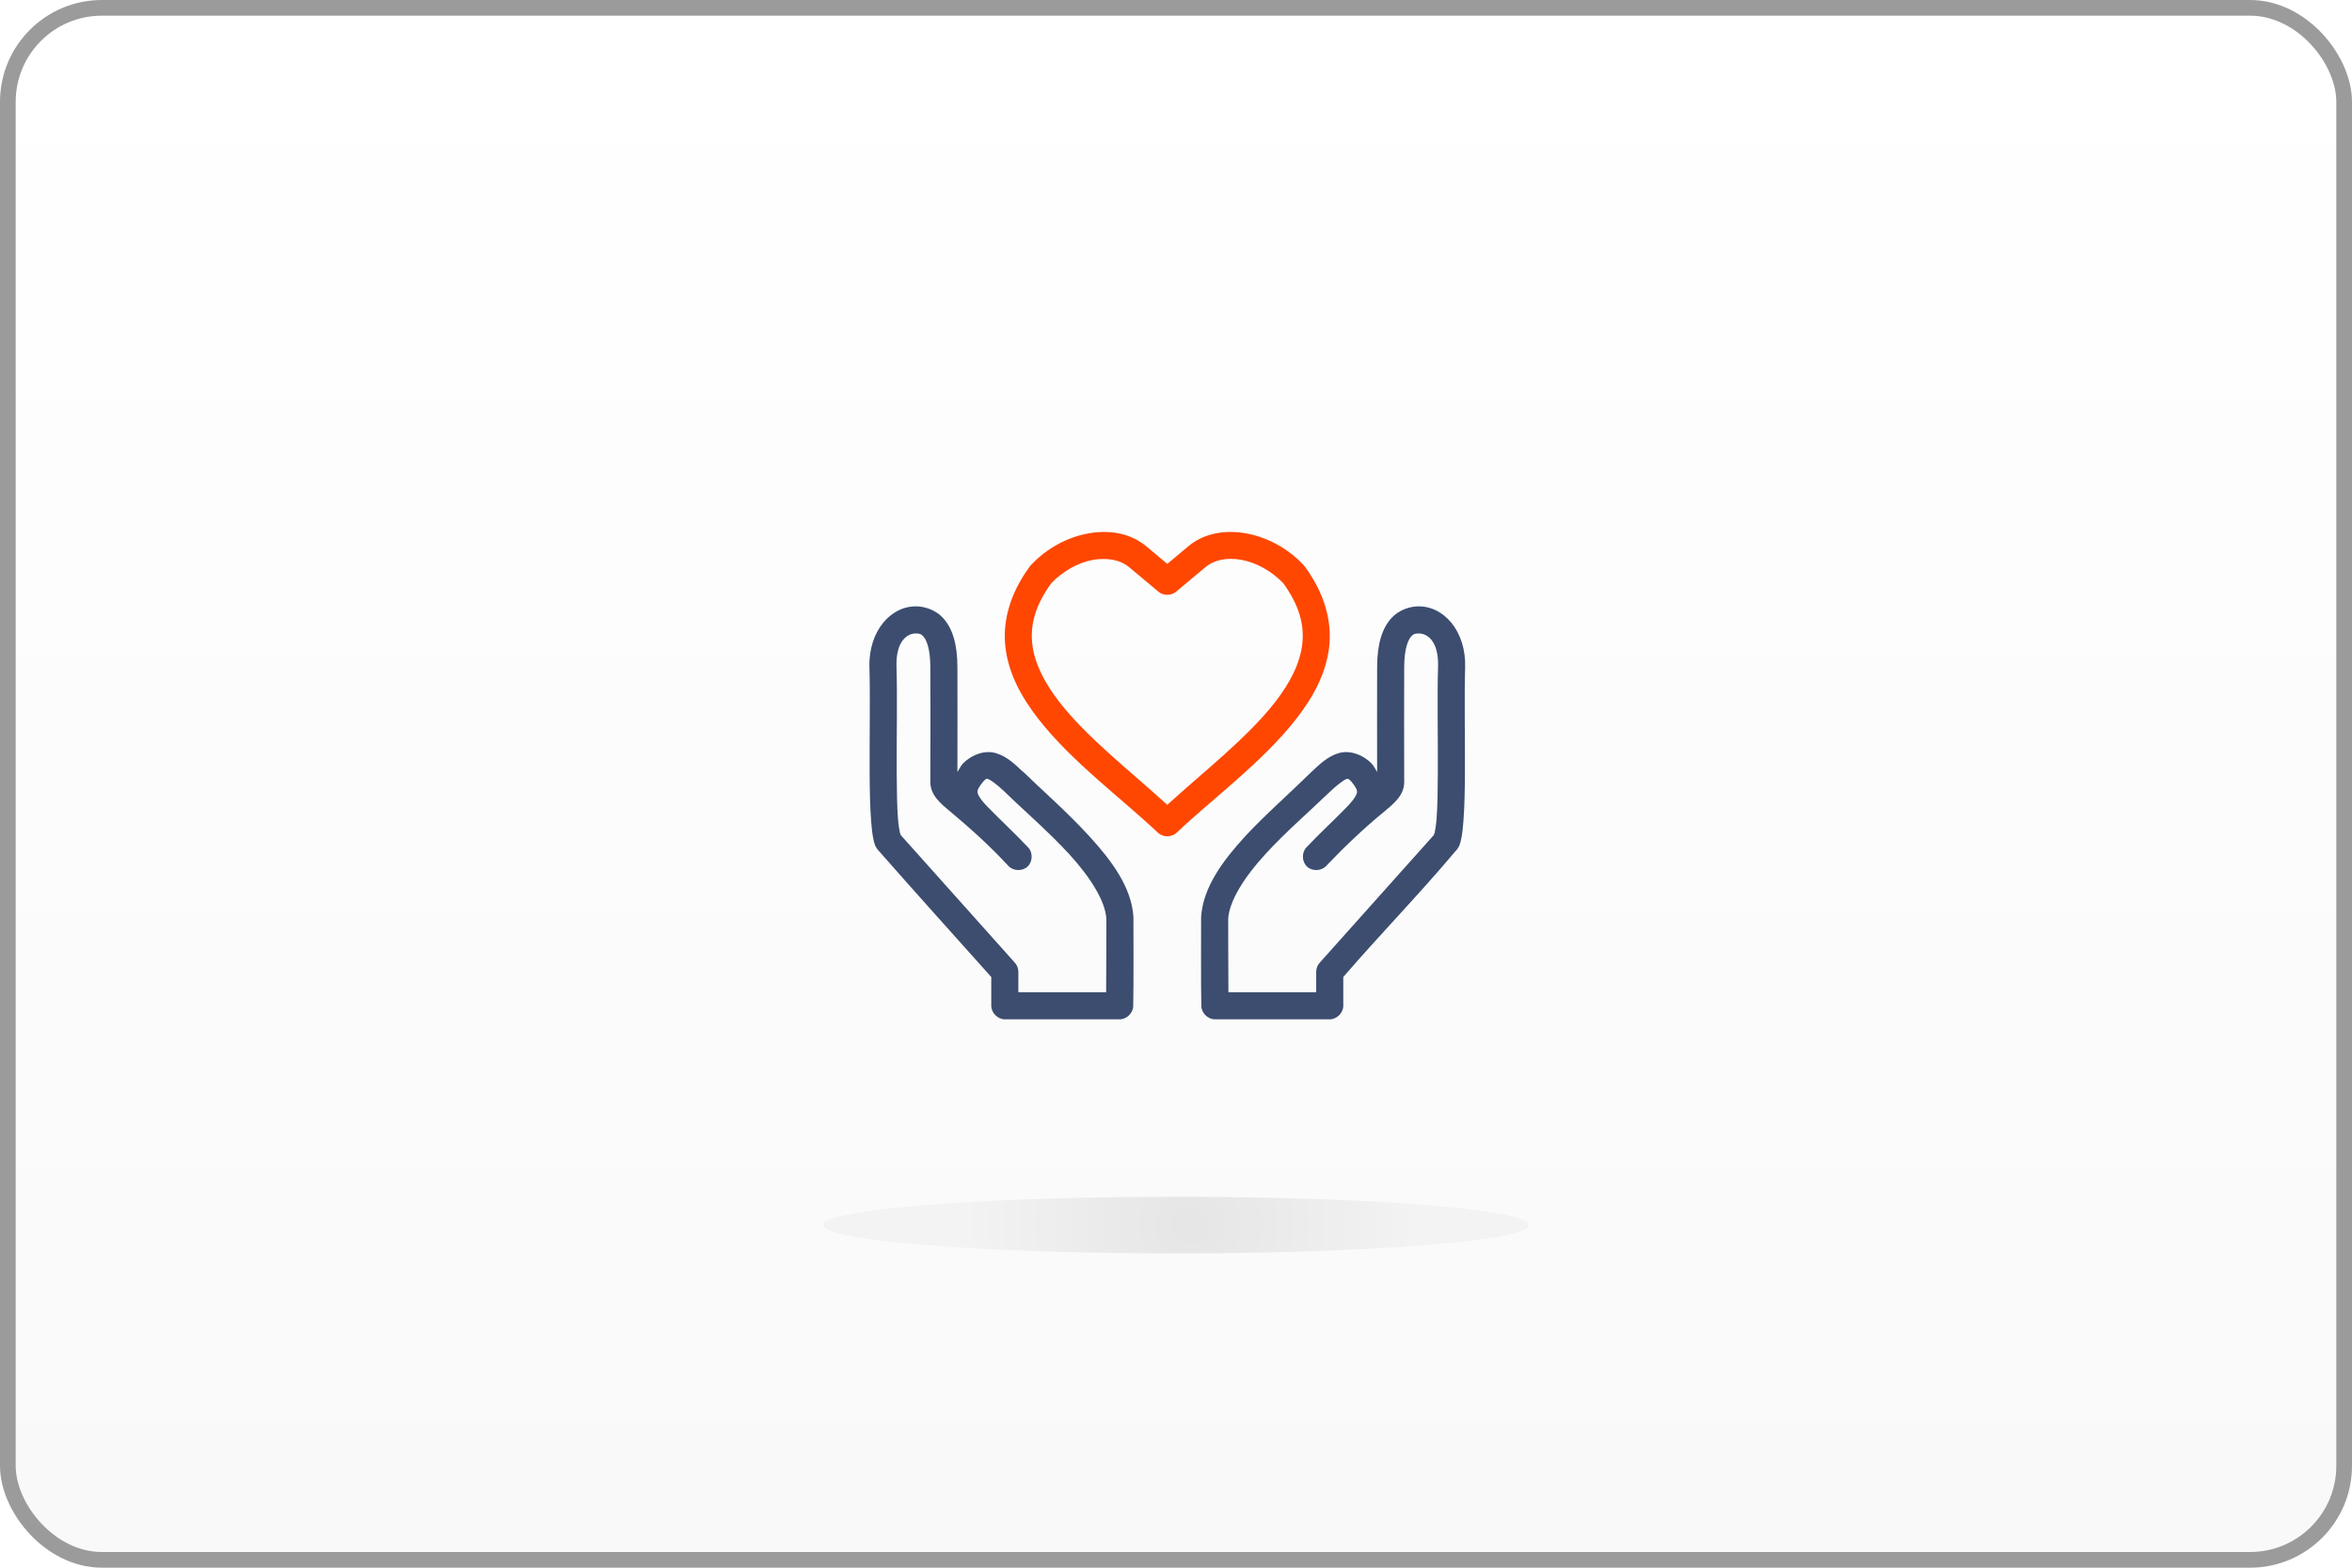 <?xml version="1.0" encoding="UTF-8"?>
<svg width="150px" height="100px" viewBox="0 0 150 100" version="1.1" xmlns="http://www.w3.org/2000/svg" xmlns:xlink="http://www.w3.org/1999/xlink">
    <!-- Generator: Sketch 56.2 (81672) - https://sketch.com -->
    <title>Health Care</title>
    <desc>Created with Sketch.</desc>
    <defs>
        <linearGradient x1="50%" y1="100%" x2="50%" y2="-2.48949813e-15%" id="linearGradient-1">
            <stop stop-color="#F9F9F9" offset="0%"></stop>
            <stop stop-color="#FFFFFF" offset="100%"></stop>
        </linearGradient>
        <radialGradient cx="51.969%" cy="50%" fx="51.969%" fy="50%" r="391.456%" gradientTransform="translate(0.52,0.5),scale(0.08,1),translate(-0.52,-0.5)" id="radialGradient-2">
            <stop stop-color="#2D2C2C" offset="0%"></stop>
            <stop stop-color="#B6B3B3" offset="100%"></stop>
        </radialGradient>
        <filter x="-4.4%" y="-55.1%" width="108.9%" height="210.3%" filterUnits="objectBoundingBox" id="filter-3">
            <feGaussianBlur stdDeviation="0.664" in="SourceGraphic"></feGaussianBlur>
        </filter>
    </defs>
    <g id="Health-Care" stroke="none" stroke-width="1" fill="none" fill-rule="evenodd">
        <rect id="Rectangle-3-Copy-35" stroke="#9B9B9B" fill="url(#linearGradient-1)" fill-rule="nonzero" x="0.5" y="0.5" width="149" height="99" rx="6"></rect>
        <ellipse id="Oval-Copy" fill="url(#radialGradient-2)" fill-rule="nonzero" opacity="0.314" filter="url(#filter-3)" cx="75" cy="78.146" rx="22.5" ry="1.807"></ellipse>
        <g id="noun_Health-Care_1656388-Copy-6" transform="translate(55, 33.5)" fill-rule="nonzero">
            <g id="Group" transform="translate(0.016, 4.275)" fill="#3C4D6F">
                <path d="M3.494,0.906 C1.842,0.83 0.355,2.441 0.432,4.82 C0.487,6.539 0.434,9.201 0.445,11.512 C0.451,12.668 0.474,13.743 0.54,14.589 C0.573,15.011 0.607,15.375 0.675,15.695 C0.736,15.986 0.769,16.247 1.093,16.572 C3.418,19.218 5.837,21.9 8.203,24.547 L8.203,26.382 C8.203,26.834 8.614,27.245 9.066,27.245 L16.392,27.245 C16.84,27.245 17.249,26.843 17.256,26.395 C17.287,25.314 17.269,20.755 17.269,20.755 C17.269,20.742 17.269,20.728 17.269,20.714 C17.148,18.824 15.888,17.133 14.463,15.574 C13.038,14.014 11.384,12.575 10.24,11.458 C10.236,11.458 10.231,11.458 10.227,11.458 C9.679,10.942 9.199,10.484 8.513,10.271 C7.827,10.057 6.987,10.337 6.422,10.905 C6.403,10.922 6.385,10.94 6.368,10.959 C6.235,11.118 6.151,11.3 6.044,11.472 C6.053,8.694 6.045,7.42 6.044,4.792 C6.044,3.286 5.715,2.3 5.154,1.675 C4.593,1.051 3.855,0.923 3.494,0.906 L3.494,0.906 Z M35.361,0.906 C35.001,0.923 34.263,1.051 33.702,1.676 C33.141,2.3 32.812,3.286 32.811,4.793 C32.81,7.42 32.803,8.694 32.811,11.472 C32.704,11.3 32.621,11.118 32.487,10.959 C32.47,10.94 32.452,10.922 32.434,10.905 C31.869,10.337 31.028,10.058 30.342,10.271 C29.656,10.484 29.177,10.942 28.629,11.458 C27.152,12.908 25.593,14.271 24.393,15.574 C22.968,17.133 21.707,18.824 21.586,20.715 C21.586,20.728 21.586,20.742 21.586,20.755 C21.586,20.755 21.569,25.314 21.6,26.395 C21.607,26.843 22.016,27.246 22.463,27.246 L29.789,27.246 C30.241,27.246 30.653,26.834 30.653,26.382 L30.653,24.547 C32.966,21.863 35.506,19.258 37.763,16.572 C38.086,16.247 38.119,15.986 38.181,15.695 C38.248,15.375 38.283,15.012 38.316,14.589 C38.382,13.743 38.405,12.668 38.41,11.512 C38.421,9.201 38.368,6.539 38.424,4.82 C38.501,2.442 37.014,0.83 35.361,0.907 L35.361,0.906 Z M3.413,2.634 C3.578,2.641 3.701,2.633 3.872,2.823 C4.043,3.012 4.317,3.536 4.317,4.793 C4.318,7.685 4.332,8.663 4.317,12.119 C4.315,12.593 4.546,12.97 4.776,13.239 C5.006,13.508 5.267,13.73 5.559,13.968 C6.93,15.118 8.07,16.142 9.296,17.463 C9.604,17.792 10.183,17.813 10.514,17.507 C10.845,17.201 10.869,16.621 10.564,16.289 C9.654,15.332 8.841,14.585 7.96,13.684 C7.477,13.19 7.339,12.885 7.326,12.767 C7.313,12.653 7.361,12.479 7.677,12.092 C7.872,11.896 7.882,11.88 8,11.917 C8.133,11.958 8.529,12.234 9.026,12.699 C9.03,12.704 9.035,12.709 9.039,12.713 C10.25,13.894 11.873,15.288 13.195,16.734 C14.52,18.185 15.47,19.692 15.542,20.822 C15.542,20.898 15.542,23.965 15.529,25.518 L9.93,25.518 L9.93,24.223 C9.932,24.012 9.854,23.801 9.714,23.642 L2.442,15.506 C2.433,15.495 2.395,15.427 2.375,15.331 C2.334,15.138 2.283,14.834 2.253,14.453 C2.194,13.693 2.178,12.65 2.172,11.512 C2.161,9.236 2.217,6.578 2.159,4.765 C2.103,3.05 2.908,2.61 3.413,2.633 L3.413,2.634 Z M35.442,2.634 C35.947,2.61 36.752,3.05 36.697,4.766 C36.638,6.579 36.694,9.236 36.683,11.512 C36.678,12.65 36.662,13.693 36.602,14.454 C36.573,14.834 36.522,15.138 36.481,15.331 C36.461,15.427 36.423,15.495 36.414,15.506 L29.142,23.643 C29.002,23.801 28.924,24.012 28.926,24.223 L28.926,25.518 L23.327,25.518 C23.314,23.965 23.313,20.898 23.313,20.823 C23.385,19.692 24.335,18.185 25.661,16.734 C26.993,15.274 28.535,13.956 29.83,12.7 C30.327,12.235 30.723,11.958 30.855,11.917 C30.974,11.88 30.983,11.896 31.179,12.093 C31.494,12.479 31.542,12.653 31.53,12.767 C31.516,12.885 31.379,13.19 30.895,13.685 C30.059,14.553 29.066,15.455 28.292,16.289 C27.987,16.621 28.011,17.201 28.342,17.507 C28.673,17.814 29.252,17.793 29.56,17.463 C30.737,16.232 31.971,15.051 33.297,13.968 C33.588,13.73 33.849,13.508 34.079,13.239 C34.31,12.971 34.54,12.593 34.538,12.119 C34.524,8.663 34.537,7.685 34.538,4.793 C34.539,3.536 34.813,3.013 34.983,2.823 C35.154,2.633 35.277,2.641 35.442,2.634 L35.442,2.634 Z" id="Shape"></path>
            </g>
            <path d="M15.396,0.432 C16.385,0.428 17.341,0.707 18.108,1.35 L19.444,2.47 L20.78,1.35 C21.803,0.492 23.171,0.283 24.49,0.527 C25.808,0.77 27.111,1.454 28.132,2.537 C28.156,2.563 28.179,2.59 28.2,2.618 C29.485,4.36 29.96,6.14 29.765,7.8 C29.569,9.459 28.757,10.954 27.687,12.333 C25.547,15.091 22.307,17.465 20.037,19.62 C19.721,19.92 19.167,19.92 18.85,19.62 C16.58,17.465 13.341,15.091 11.201,12.333 C10.13,10.954 9.318,9.459 9.123,7.8 C8.927,6.14 9.402,4.36 10.688,2.618 C10.709,2.59 10.731,2.563 10.755,2.537 C11.777,1.454 13.079,0.77 14.398,0.527 C14.728,0.466 15.067,0.434 15.396,0.432 Z M15.383,2.159 C15.166,2.16 14.942,2.17 14.708,2.213 C13.788,2.383 12.811,2.907 12.051,3.698 C11.003,5.139 10.694,6.39 10.836,7.597 C10.98,8.82 11.608,10.051 12.563,11.281 C14.328,13.555 17.132,15.725 19.444,17.839 C21.756,15.725 24.56,13.555 26.324,11.281 C27.279,10.051 27.907,8.82 28.051,7.597 C28.194,6.39 27.884,5.139 26.837,3.698 C26.076,2.907 25.1,2.383 24.179,2.213 C23.245,2.041 22.427,2.219 21.886,2.672 L19.997,4.251 C19.69,4.507 19.198,4.507 18.891,4.251 L17.002,2.672 C16.596,2.332 16.033,2.158 15.383,2.159 Z" id="Combined-Shape" fill="#FF4702"></path>
        </g>
    </g>
</svg>